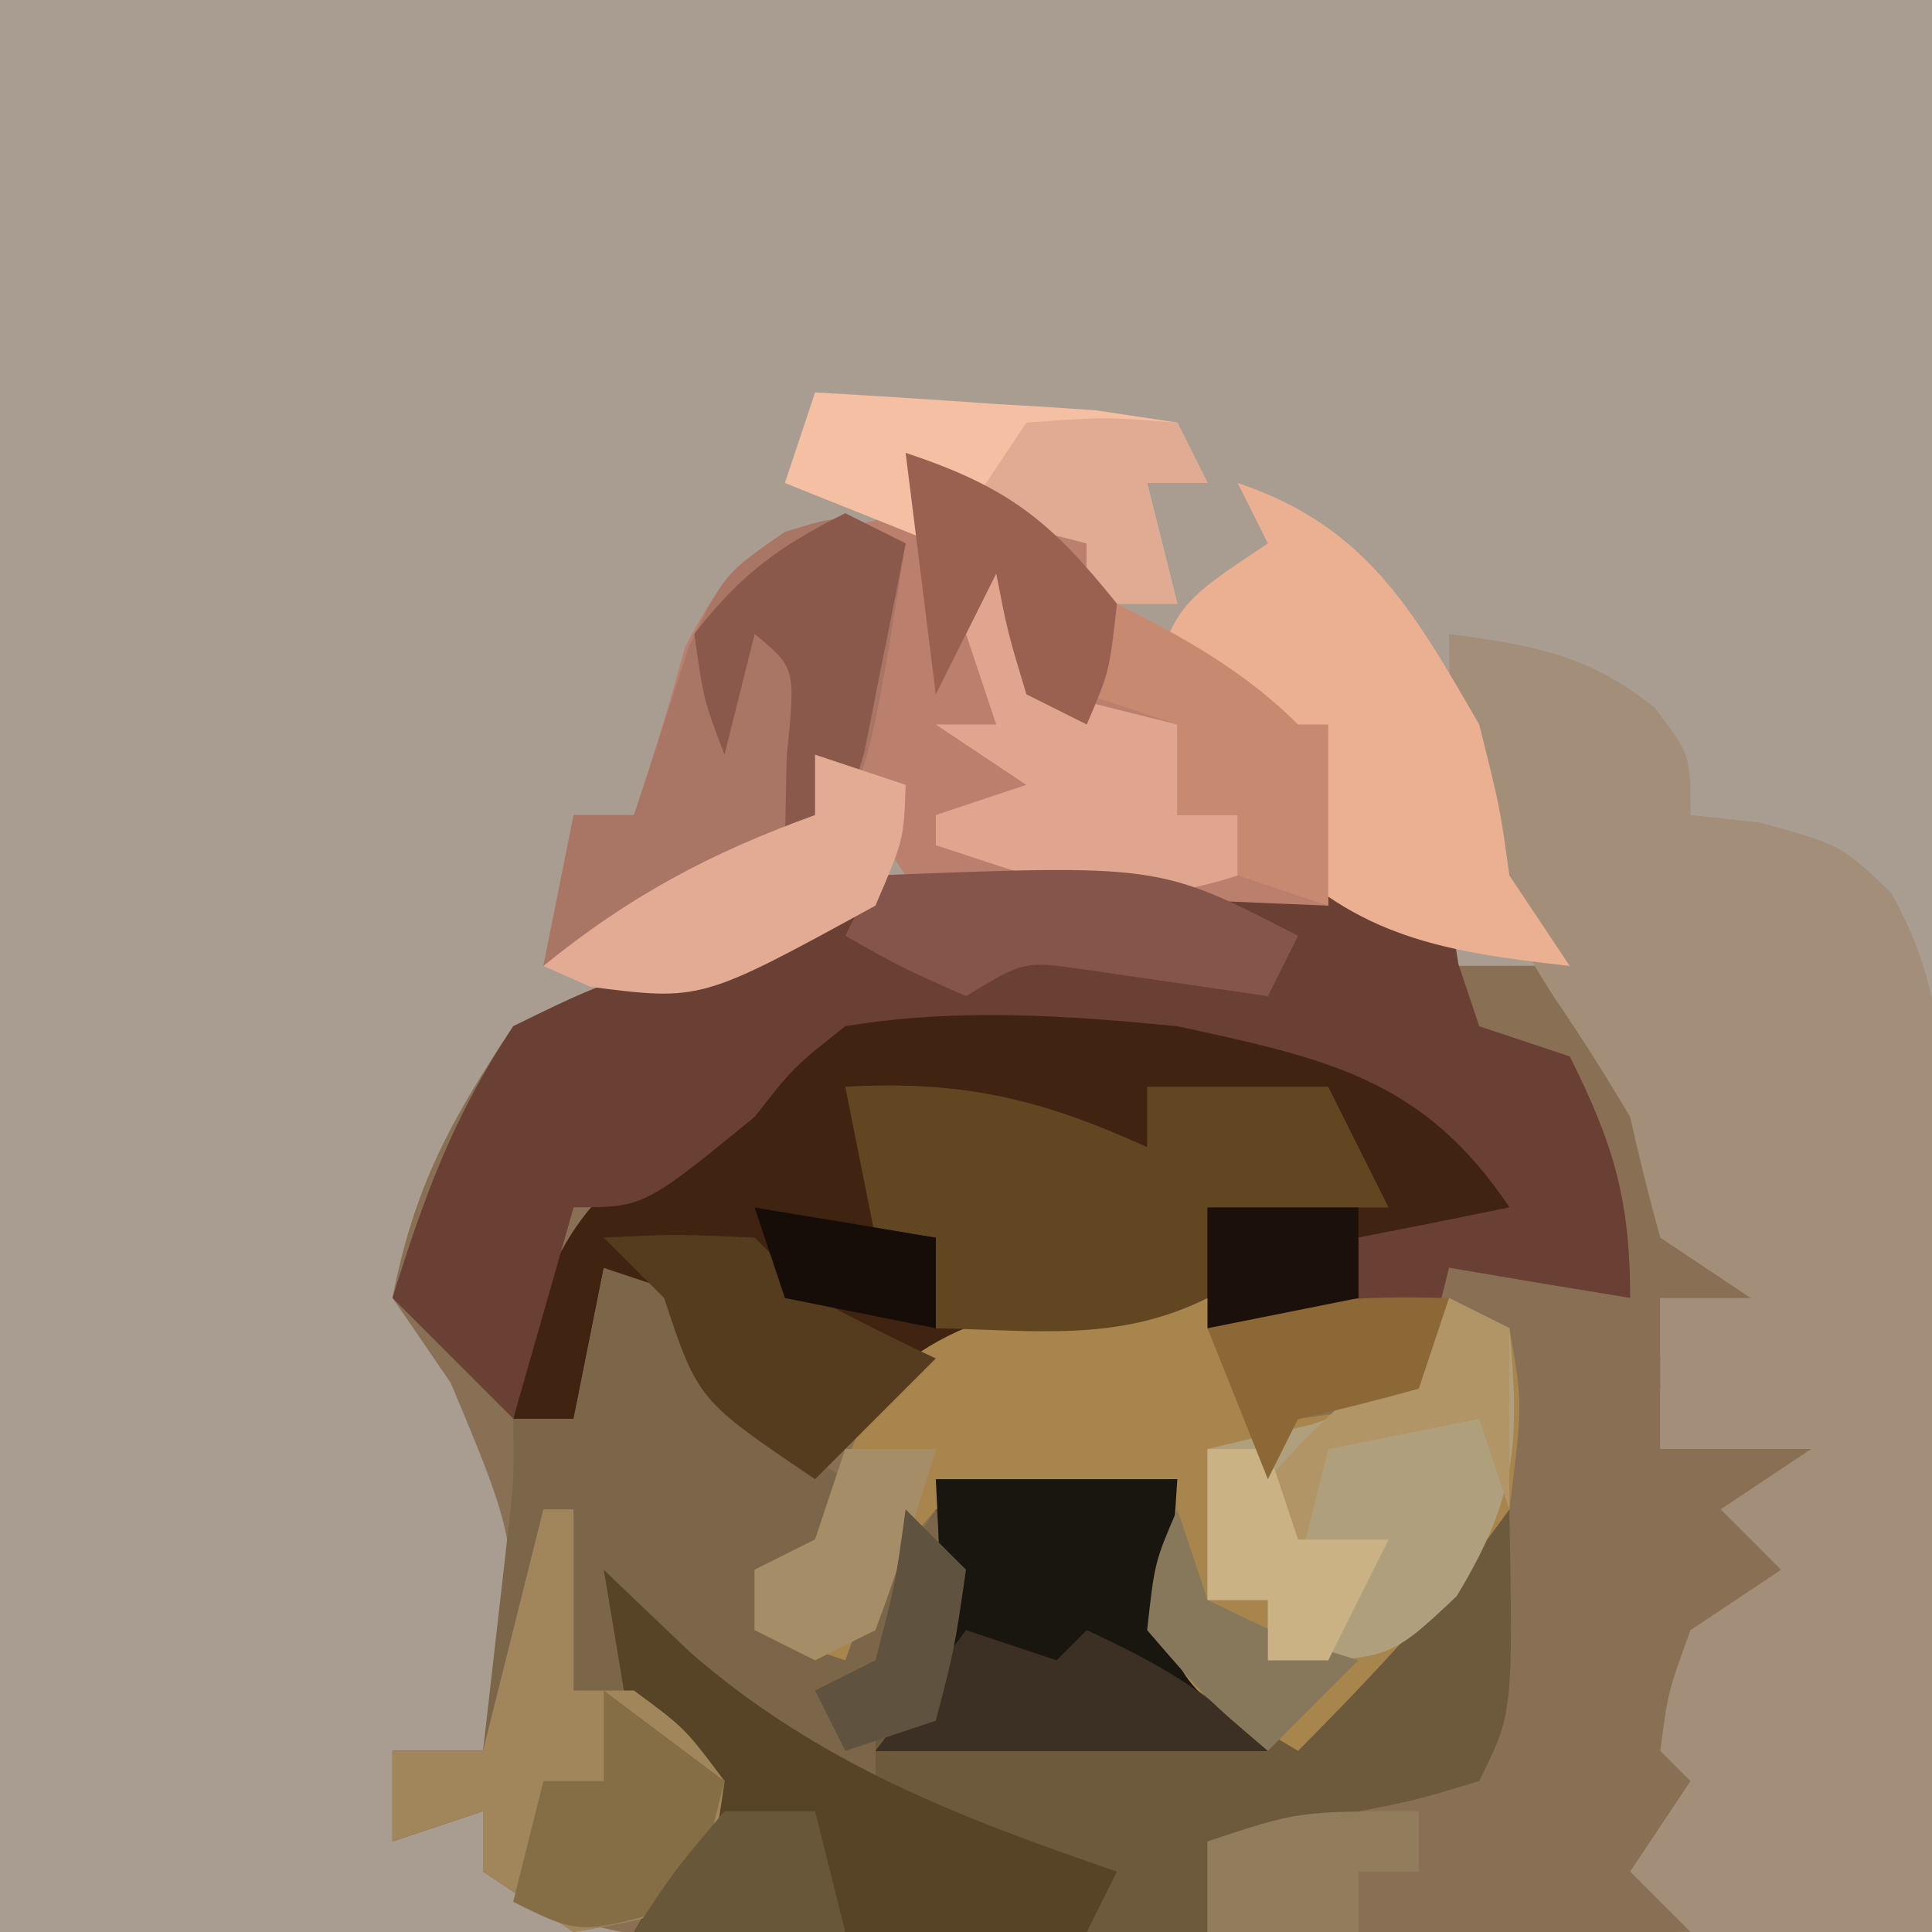 <?xml version="1.0" encoding="UTF-8"?>
<!-- Generator: https://ezgif.com/png-to-svg -->
<svg version="1.1" xmlns="http://www.w3.org/2000/svg" width="64" height="64">
<path d="M0 0 C21.12 0 42.24 0 64 0 C64 21.12 64 42.24 64 64 C42.88 64 21.76 64 0 64 C0 42.88 0 21.76 0 0 Z " fill="#A99D91" transform="translate(0,0)"/>
<path d="M0 0 C1.83 -0 1.83 -0 3.71 -0.01 C6.68 0.11 9.31 0.43 12.19 1.12 C12.19 1.79 12.19 2.45 12.19 3.12 C13.51 3.12 14.83 3.12 16.19 3.12 C20.19 9.88 20.19 9.88 20.19 12.12 C21.51 12.78 22.83 13.45 24.19 14.12 C23.2 14.45 22.21 14.78 21.19 15.12 C20.53 14.8 19.87 14.47 19.19 14.12 C19.19 14.78 19.19 15.45 19.19 16.12 C20.51 16.45 21.83 16.78 23.19 17.12 C21.87 17.12 20.55 17.12 19.19 17.12 C19.19 17.78 19.19 18.45 19.19 19.12 C20.84 18.8 22.49 18.47 24.19 18.12 C24.68 19.12 24.68 19.12 25.19 20.12 C24.2 20.45 23.21 20.78 22.19 21.12 C22.85 21.78 23.51 22.45 24.19 23.12 C24.19 23.78 24.19 24.45 24.19 25.12 C22.87 25.12 21.55 25.12 20.19 25.12 C19.86 26.45 19.53 27.77 19.19 29.12 C19.85 29.12 20.51 29.12 21.19 29.12 C20.84 29.74 20.49 30.36 20.12 31 C19.82 31.7 19.51 32.4 19.19 33.12 C19.52 33.78 19.85 34.45 20.19 35.12 C14.97 35.17 9.76 35.21 4.54 35.23 C2.77 35.24 1 35.26 -0.78 35.28 C-3.33 35.3 -5.88 35.31 -8.43 35.32 C-9.62 35.34 -9.62 35.34 -10.83 35.35 C-14.69 35.35 -16.52 35.32 -19.81 33.12 C-19.81 32.47 -19.81 31.8 -19.81 31.12 C-20.8 31.45 -21.79 31.78 -22.81 32.12 C-22.81 31.14 -22.81 30.14 -22.81 29.12 C-21.82 29.12 -20.83 29.12 -19.81 29.12 C-18.44 22.76 -18.44 22.76 -20.88 16.94 C-21.51 16.01 -22.15 15.08 -22.81 14.12 C-22.09 10.43 -20.9 8.26 -18.81 5.12 C-16.5 3.99 -16.5 3.99 -13.81 3 C-12.93 2.67 -12.04 2.33 -11.12 1.99 C-10.36 1.71 -9.6 1.42 -8.81 1.12 C-5.88 -0.34 -3.26 -0.01 0 0 Z " fill="#897055" transform="translate(35.812,28.875)"/>
<path d="M0 0 C2.78 0.38 4.59 0.67 6.81 2.44 C8 4 8 4 8 6 C8.76 6.08 9.53 6.16 10.31 6.25 C13 7 13 7 14.65 8.58 C16.53 11.95 16.34 14.55 16.29 18.39 C16.29 19.1 16.28 19.8 16.28 20.53 C16.26 22.77 16.23 25.01 16.19 27.25 C16.17 28.77 16.16 30.3 16.15 31.82 C16.11 35.55 16.06 39.27 16 43 C9.95 43.2 9.95 43.2 8 43 C7.34 42.34 6.68 41.68 6 41 C6.66 40.01 7.32 39.02 8 38 C7.67 37.67 7.34 37.34 7 37 C7.25 35.06 7.25 35.06 8 33 C8.99 32.34 9.98 31.68 11 31 C10.34 30.34 9.68 29.68 9 29 C9.99 28.34 10.98 27.68 12 27 C10.35 27 8.7 27 7 27 C7 25.35 7 23.7 7 22 C7.99 22 8.98 22 10 22 C9.01 21.34 8.02 20.68 7 20 C6.63 18.68 6.3 17.34 6 16 C5.21 14.66 4.38 13.35 3.5 12.06 C0.85 7.96 0 4.89 0 0 Z " fill="#A28E79" transform="translate(48,21)"/>
<path d="M0 0 C2.33 1.48 3.01 2.72 4 5.27 C2.02 5.27 0.04 5.27 -2 5.27 C-2 5.93 -2 6.59 -2 7.27 C-5.57 7.77 -9.1 8.27 -12.69 8.58 C-16.41 9.35 -17.66 10.36 -20 13.27 C-23.88 10.64 -23.88 10.64 -25 7.27 C-25.66 6.94 -26.32 6.61 -27 6.27 C-27.33 7.92 -27.66 9.57 -28 11.27 C-28.66 11.27 -29.32 11.27 -30 11.27 C-29.13 6.72 -28.68 4.77 -24.88 1.95 C-23.93 1.4 -22.98 0.84 -22 0.27 C-22 -0.39 -22 -1.05 -22 -1.73 C-14.45 -4.25 -7.22 -2.91 0 0 Z " fill="#402310" transform="translate(47.004,35.734)"/>
<path d="M0 0 C1.83 -0 1.83 -0 3.71 -0.01 C6.68 0.11 9.31 0.43 12.19 1.12 C12.34 2.08 12.34 2.08 12.5 3.06 C12.84 4.08 12.84 4.08 13.19 5.12 C14.18 5.45 15.17 5.78 16.19 6.12 C17.64 9.02 18.19 10.87 18.19 14.12 C16.21 13.8 14.23 13.47 12.19 13.12 C11.86 14.45 11.53 15.77 11.19 17.12 C10.55 17.25 9.91 17.37 9.25 17.5 C8.57 17.71 7.89 17.91 7.19 18.12 C6.86 18.78 6.53 19.45 6.19 20.12 C5.53 18.48 4.87 16.83 4.19 15.12 C5.84 14.8 7.49 14.47 9.19 14.12 C9.19 13.47 9.19 12.8 9.19 12.12 C10.84 11.8 12.49 11.47 14.19 11.12 C11.33 6.84 8.1 6.19 3.19 5.12 C-0.52 4.76 -4.13 4.51 -7.81 5.12 C-9.53 6.48 -9.53 6.48 -10.81 8.12 C-14.48 11.12 -14.48 11.12 -16.81 11.12 C-17.47 13.44 -18.13 15.75 -18.81 18.12 C-20.13 16.8 -21.45 15.48 -22.81 14.12 C-21.75 10.72 -20.8 8.11 -18.81 5.12 C-16.5 3.99 -16.5 3.99 -13.81 3 C-12.93 2.67 -12.04 2.33 -11.12 1.99 C-10.36 1.71 -9.6 1.42 -8.81 1.12 C-5.88 -0.34 -3.26 -0.01 0 0 Z " fill="#694033" transform="translate(35.812,28.875)"/>
<path d="M0 0 C2.64 0 5.28 0 8 0 C8 1.98 8 3.96 8 6 C9.32 6.66 10.64 7.32 12 8 C12.42 7.49 12.84 6.99 13.28 6.47 C13.83 5.82 14.37 5.17 14.94 4.5 C15.76 3.53 15.76 3.53 16.59 2.53 C17.06 2.03 17.52 1.52 18 1 C18.33 1 18.66 1 19 1 C19.12 7.75 19.12 7.75 18 10 C15.93 10.63 15.93 10.63 13.44 11.12 C12.61 11.29 11.78 11.46 10.93 11.63 C10.3 11.75 9.66 11.88 9 12 C9 12.99 9 13.98 9 15 C2.73 15 -3.54 15 -10 15 C-9.01 13.35 -8.02 11.7 -7 10 C-7.99 9.67 -8.98 9.34 -10 9 C-10.33 7.02 -10.66 5.04 -11 3 C-10.52 3.42 -10.04 3.84 -9.54 4.28 C-8.91 4.83 -8.28 5.37 -7.62 5.94 C-7 6.48 -6.37 7.03 -5.73 7.59 C-4.04 9.07 -4.04 9.07 -2 10 C-2 9.34 -2 8.68 -2 8 C-1.34 7.67 -0.68 7.34 0 7 C0 4.69 0 2.38 0 0 Z " fill="#6D593C" transform="translate(31,49)"/>
<path d="M0 0 C3 1 3 1 6 3 C6 3.66 6 4.32 6 5 C6.99 5.33 7.98 5.66 9 6 C12 8 12 8 13 9 C13.33 9 13.66 9 14 9 C14 10.98 14 12.96 14 15 C11.71 14.91 9.42 14.81 7.12 14.69 C5.85 14.63 4.57 14.57 3.26 14.51 C1.65 14.26 1.65 14.26 0 14 C-0.66 13.01 -1.32 12.02 -2 11 C-2.54 11.62 -3.07 12.24 -3.62 12.88 C-6.31 15.28 -8.55 16.06 -12 17 C-11.67 15.35 -11.34 13.7 -11 12 C-10.34 12 -9.68 12 -9 12 C-8.39 10.16 -7.81 8.31 -7.31 6.44 C-6 4 -6 4 -2.88 2.69 C-1.45 2.35 -1.45 2.35 0 2 C0 1.34 0 0.68 0 0 Z " fill="#BA806D" transform="translate(30,15)"/>
<path d="M0 0 C0.99 0.33 1.98 0.66 3 1 C3.33 1.99 3.66 2.98 4 4 C6 5.69 6 5.69 8 7 C7.67 7.99 7.34 8.98 7 10 C6.34 10 5.68 10 5 10 C5 10.66 5 11.32 5 12 C6.94 11.72 6.94 11.72 9 11 C9.66 10.01 10.32 9.02 11 8 C11.33 9.98 11.66 11.96 12 14 C11.01 14.33 10.02 14.66 9 15 C9 15.66 9 16.32 9 17 C5.09 15.73 3.21 14.49 1 11 C1.34 13.47 1.34 13.47 2 16 C2.66 16.33 3.32 16.66 4 17 C3.67 18.32 3.34 19.64 3 21 C1.19 21.62 1.19 21.62 -1 22 C-1.99 21.34 -2.98 20.68 -4 20 C-4 19.34 -4 18.68 -4 18 C-4.99 18.33 -5.98 18.66 -7 19 C-7 18.01 -7 17.02 -7 16 C-6.01 16 -5.02 16 -4 16 C-3.83 14.54 -3.67 13.08 -3.5 11.62 C-3.41 10.81 -3.31 10 -3.22 9.16 C-2.97 7.03 -2.97 7.03 -3 5 C-2.34 5 -1.68 5 -1 5 C-0.67 3.35 -0.34 1.7 0 0 Z " fill="#7C6649" transform="translate(20,42)"/>
<path d="M0 0 C1.63 2 1.63 2 3 4 C4.98 3.73 4.98 3.73 7 3 C7.33 2.01 7.66 1.02 8 0 C8.66 0.33 9.32 0.66 10 1 C10.44 3.5 10.44 3.5 10 7 C7.92 9.92 5.52 12.46 3 15 C0.52 13.52 0.52 13.52 -2 12 C-1.67 10.02 -1.34 8.04 -1 6 C-5.07 6.19 -5.07 6.19 -9 7 C-11.06 9.41 -11.06 9.41 -12 12 C-12.99 11.67 -13.98 11.34 -15 11 C-15 10.34 -15 9.68 -15 9 C-14.34 8.67 -13.68 8.34 -13 8 C-12.32 6.34 -11.65 4.67 -11 3 C-7.97 -0.03 -4.18 0 0 0 Z " fill="#A9854E" transform="translate(40,43)"/>
<path d="M0 0 C3.86 -0.22 6.49 0.4 10 2 C10 1.34 10 0.68 10 0 C11.98 0 13.96 0 16 0 C16.66 1.32 17.32 2.64 18 4 C16.02 4 14.04 4 12 4 C12 4.99 12 5.98 12 7 C9.04 8.48 6.26 8.06 3 8 C3 7.01 3 6.02 3 5 C2.34 5 1.68 5 1 5 C0.67 3.35 0.34 1.7 0 0 Z " fill="#624622" transform="translate(28,36)"/>
<path d="M0 0 C4.25 1.42 5.81 4.21 8 8 C8.69 10.75 8.69 10.75 9 13 C9.99 14.48 9.99 14.48 11 16 C6.85 15.53 3.96 15.07 1 12 C0.25 9.31 0.25 9.31 0 7 C-0.99 7 -1.98 7 -3 7 C-2 4 -2 4 1 2 C0.67 1.34 0.34 0.68 0 0 Z " fill="#EBAF92" transform="translate(41,16)"/>
<path d="M0 0 C2.64 0 5.28 0 8 0 C7.94 0.93 7.88 1.86 7.81 2.81 C7.67 6.33 7.67 6.33 11 9 C6.71 9 2.42 9 -2 9 C-1.34 8.34 -0.68 7.68 0 7 C0.17 3.42 0.17 3.42 0 0 Z " fill="#19150F" transform="translate(31,49)"/>
<path d="M0 0 C-1.31 8.24 -1.31 8.24 -3.75 10.94 C-6.44 12.21 -9.15 13.16 -12 14 C-11.67 12.35 -11.34 10.7 -11 9 C-10.34 9 -9.68 9 -9 9 C-8.38 7.15 -7.78 5.3 -7.19 3.44 C-6 1 -6 1 -4 -0.38 C-2 -1 -2 -1 0 0 Z " fill="#A97565" transform="translate(30,18)"/>
<path d="M0 0 C0.66 0.33 1.32 0.66 2 1 C2.35 4.77 2.25 6.59 0.25 9.88 C-2 12 -2 12 -6 12 C-6 11.34 -6 10.68 -6 10 C-6.66 10 -7.32 10 -8 10 C-8 8.35 -8 6.7 -8 5 C-6.87 4.73 -5.73 4.46 -4.56 4.19 C-3.39 3.8 -2.21 3.4 -1 3 C-0.67 2.01 -0.34 1.02 0 0 Z " fill="#AF9F7C" transform="translate(48,43)"/>
<path d="M0 0 C1.42 1.36 1.42 1.36 2.88 2.75 C7.11 6.42 11.75 8.2 17 10 C16.67 10.66 16.34 11.32 16 12 C11.05 12 6.1 12 1 12 C1.99 10.35 2.98 8.7 4 7 C3.01 6.67 2.02 6.34 1 6 C0.67 4.02 0.34 2.04 0 0 Z " fill="#574426" transform="translate(20,52)"/>
<path d="M0 0 C0.33 0 0.66 0 1 0 C1 1.98 1 3.96 1 6 C1.66 6 2.32 6 3 6 C4.69 7.25 4.69 7.25 6 9 C5.69 11.19 5.69 11.19 5 13 C3.19 13.62 3.19 13.62 1 14 C0.01 13.34 -0.98 12.68 -2 12 C-2 11.34 -2 10.68 -2 10 C-2.99 10.33 -3.98 10.66 -5 11 C-5 10.01 -5 9.02 -5 8 C-4.01 8 -3.02 8 -2 8 C-1.34 5.36 -0.68 2.72 0 0 Z " fill="#A1865C" transform="translate(18,50)"/>
<path d="M0 0 C1.98 0.11 3.96 0.24 5.94 0.38 C7.04 0.44 8.14 0.51 9.28 0.59 C10.63 0.79 10.63 0.79 12 1 C12.33 1.66 12.66 2.32 13 3 C12.34 3 11.68 3 11 3 C11.33 4.32 11.66 5.64 12 7 C11.01 7 10.02 7 9 7 C9 6.34 9 5.68 9 5 C7.05 4.41 7.05 4.41 5 4 C4.67 4.33 4.34 4.66 4 5 C1.52 4.01 1.52 4.01 -1 3 C-0.67 2.01 -0.34 1.02 0 0 Z " fill="#F4BFA3" transform="translate(27,13)"/>
<path d="M0 0 C0.66 0.33 1.32 0.66 2 1 C2 1.99 2 2.98 2 4 C3.32 4.33 4.64 4.66 6 5 C6 5.99 6 6.98 6 8 C6.66 8 7.32 8 8 8 C8 8.66 8 9.32 8 10 C4.06 11.31 1.88 10.24 -2 9 C-2 8.67 -2 8.34 -2 8 C-1.01 7.67 -0.02 7.34 1 7 C0.01 6.34 -0.98 5.68 -2 5 C-1.34 5 -0.68 5 0 5 C-0.33 4.01 -0.66 3.02 -1 2 C-0.67 1.34 -0.34 0.68 0 0 Z " fill="#E0A58E" transform="translate(33,19)"/>
<path d="M0 0 C2.38 -0.12 2.38 -0.12 5 0 C5.66 0.66 6.32 1.32 7 2 C8.32 2.7 9.65 3.37 11 4 C9.68 5.32 8.36 6.64 7 8 C3.12 5.38 3.12 5.38 2 2 C1.34 1.34 0.68 0.68 0 0 Z " fill="#563C1E" transform="translate(20,41)"/>
<path d="M0 0 C9.41 -0.37 9.41 -0.37 14 2 C13.67 2.66 13.34 3.32 13 4 C10.98 3.71 8.96 3.41 6.95 3.12 C4.92 2.83 4.92 2.83 3 4 C0.88 3.06 0.88 3.06 -1 2 C-0.67 1.34 -0.34 0.68 0 0 Z " fill="#85544A" transform="translate(29,29)"/>
<path d="M0 0 C0.66 0.33 1.32 0.66 2 1 C1.72 2.48 1.42 3.96 1.12 5.44 C0.96 6.26 0.8 7.08 0.63 7.93 C0.42 8.62 0.22 9.3 0 10 C-0.99 10.5 -0.99 10.5 -2 11 C-1.98 10.03 -1.96 9.06 -1.94 8.06 C-1.64 5.13 -1.64 5.13 -3 4 C-3.33 5.32 -3.66 6.64 -4 8 C-4.69 6.19 -4.69 6.19 -5 4 C-3.48 2.04 -2.22 1.11 0 0 Z " fill="#8B594C" transform="translate(28,17)"/>
<path d="M0 0 C0.99 0.33 1.98 0.66 3 1 C2.94 2.81 2.94 2.81 2 5 C-3.77 8.16 -3.77 8.16 -7.44 7.69 C-7.95 7.46 -8.47 7.23 -9 7 C-6.15 4.68 -3.46 3.25 0 2 C0 1.34 0 0.68 0 0 Z " fill="#E3AB94" transform="translate(27,25)"/>
<path d="M0 0 C2.19 1.1 4.25 2.25 6 4 C6.33 4 6.66 4 7 4 C7 5.98 7 7.96 7 10 C6.01 9.67 5.02 9.34 4 9 C4 8.34 4 7.68 4 7 C3.34 7 2.68 7 2 7 C2 6.01 2 5.02 2 4 C1.01 3.67 0.02 3.34 -1 3 C-0.67 2.01 -0.34 1.02 0 0 Z " fill="#C88971" transform="translate(37,20)"/>
<path d="M0 0 C1.32 0.99 2.64 1.98 4 3 C3.67 4.32 3.34 5.64 3 7 C-0.75 8.12 -0.75 8.12 -3 7 C-2.67 5.68 -2.34 4.36 -2 3 C-1.34 3 -0.68 3 0 3 C0 2.01 0 1.02 0 0 Z " fill="#856E46" transform="translate(20,56)"/>
<path d="M0 0 C0.99 0.33 1.98 0.66 3 1 C3.33 0.67 3.66 0.34 4 0 C6.47 1.15 8.05 2.05 10 4 C5.71 4 1.42 4 -3 4 C-2.01 2.68 -1.02 1.36 0 0 Z " fill="#3B3023" transform="translate(32,54)"/>
<path d="M0 0 C2.62 -0.19 2.62 -0.19 5 0 C5.33 0.66 5.66 1.32 6 2 C5.34 2 4.68 2 4 2 C4.33 3.32 4.66 4.64 5 6 C4.01 6 3.02 6 2 6 C2 5.34 2 4.68 2 4 C0.68 3.67 -0.64 3.34 -2 3 C-1.34 2.01 -0.68 1.02 0 0 Z " fill="#E1AA92" transform="translate(34,14)"/>
<path d="M0 0 C0.66 0.33 1.32 0.66 2 1 C2 2.98 2 4.96 2 7 C1.67 6.01 1.34 5.02 1 4 C-0.65 4.33 -2.3 4.66 -4 5 C-4.33 6.32 -4.66 7.64 -5 9 C-5.33 8.01 -5.66 7.02 -6 6 C-4.62 4.5 -4.62 4.5 -3 3 C-2.34 3 -1.68 3 -1 3 C-0.67 2.01 -0.34 1.02 0 0 Z " fill="#B19567" transform="translate(48,43)"/>
<path d="M0 0 C3.39 1.13 4.78 2.23 7 5 C6.75 7.25 6.75 7.25 6 9 C5.34 8.67 4.68 8.34 4 8 C3.38 5.94 3.38 5.94 3 4 C2.34 5.32 1.68 6.64 1 8 C0.67 5.36 0.34 2.72 0 0 Z " fill="#9A6151" transform="translate(30,15)"/>
<path d="M0 0 C0.33 0.99 0.66 1.98 1 3 C3.5 4.22 3.5 4.22 6 5 C5.01 5.99 4.02 6.98 3 8 C0.94 6.25 0.94 6.25 -1 4 C-0.75 1.75 -0.75 1.75 0 0 Z " fill="#87785B" transform="translate(39,50)"/>
<path d="M0 0 C0.66 0 1.32 0 2 0 C2.33 0.99 2.66 1.98 3 3 C3.99 3 4.98 3 6 3 C5.34 4.32 4.68 5.64 4 7 C3.34 7 2.68 7 2 7 C2 6.34 2 5.68 2 5 C1.34 5 0.68 5 0 5 C0 3.35 0 1.7 0 0 Z " fill="#CAB284" transform="translate(40,48)"/>
<path d="M0 0 C-0.33 0.99 -0.66 1.98 -1 3 C-2.32 3.37 -3.66 3.71 -5 4 C-5.33 4.66 -5.66 5.32 -6 6 C-6.66 4.35 -7.32 2.7 -8 1 C-5.07 0.02 -3.04 -0.08 0 0 Z " fill="#8C6837" transform="translate(48,43)"/>
<path d="M0 0 C0 0.66 0 1.32 0 2 C-0.66 2 -1.32 2 -2 2 C-2 2.66 -2 3.32 -2 4 C-3.65 4 -5.3 4 -7 4 C-7 3.01 -7 2.02 -7 1 C-4 0 -4 0 0 0 Z " fill="#917D5B" transform="translate(47,60)"/>
<path d="M0 0 C0.99 0 1.98 0 3 0 C2.4 2.02 1.73 4.02 1 6 C0.01 6.49 0.01 6.49 -1 7 C-1.66 6.67 -2.32 6.34 -3 6 C-3 5.34 -3 4.68 -3 4 C-2.34 3.67 -1.68 3.34 -1 3 C-0.67 2.01 -0.34 1.02 0 0 Z " fill="#A58E67" transform="translate(28,48)"/>
<path d="M0 0 C2.97 0.49 2.97 0.49 6 1 C6 1.99 6 2.98 6 4 C4.35 3.67 2.7 3.34 1 3 C0.67 2.01 0.34 1.02 0 0 Z " fill="#160D08" transform="translate(25,40)"/>
<path d="M0 0 C1.65 0 3.3 0 5 0 C5 0.99 5 1.98 5 3 C3.35 3.33 1.7 3.66 0 4 C0 2.68 0 1.36 0 0 Z " fill="#1B110A" transform="translate(40,40)"/>
<path d="M0 0 C0.99 0 1.98 0 3 0 C3.33 1.32 3.66 2.64 4 4 C1.69 4 -0.62 4 -3 4 C-1.69 2 -1.69 2 0 0 Z " fill="#69573A" transform="translate(24,60)"/>
<path d="M0 0 C0.66 0.66 1.32 1.32 2 2 C1.62 4.62 1.62 4.62 1 7 C0.01 7.33 -0.98 7.66 -2 8 C-2.33 7.34 -2.66 6.68 -3 6 C-2.34 5.67 -1.68 5.34 -1 5 C-0.34 2.47 -0.34 2.47 0 0 Z " fill="#5F523F" transform="translate(30,50)"/>
</svg>

